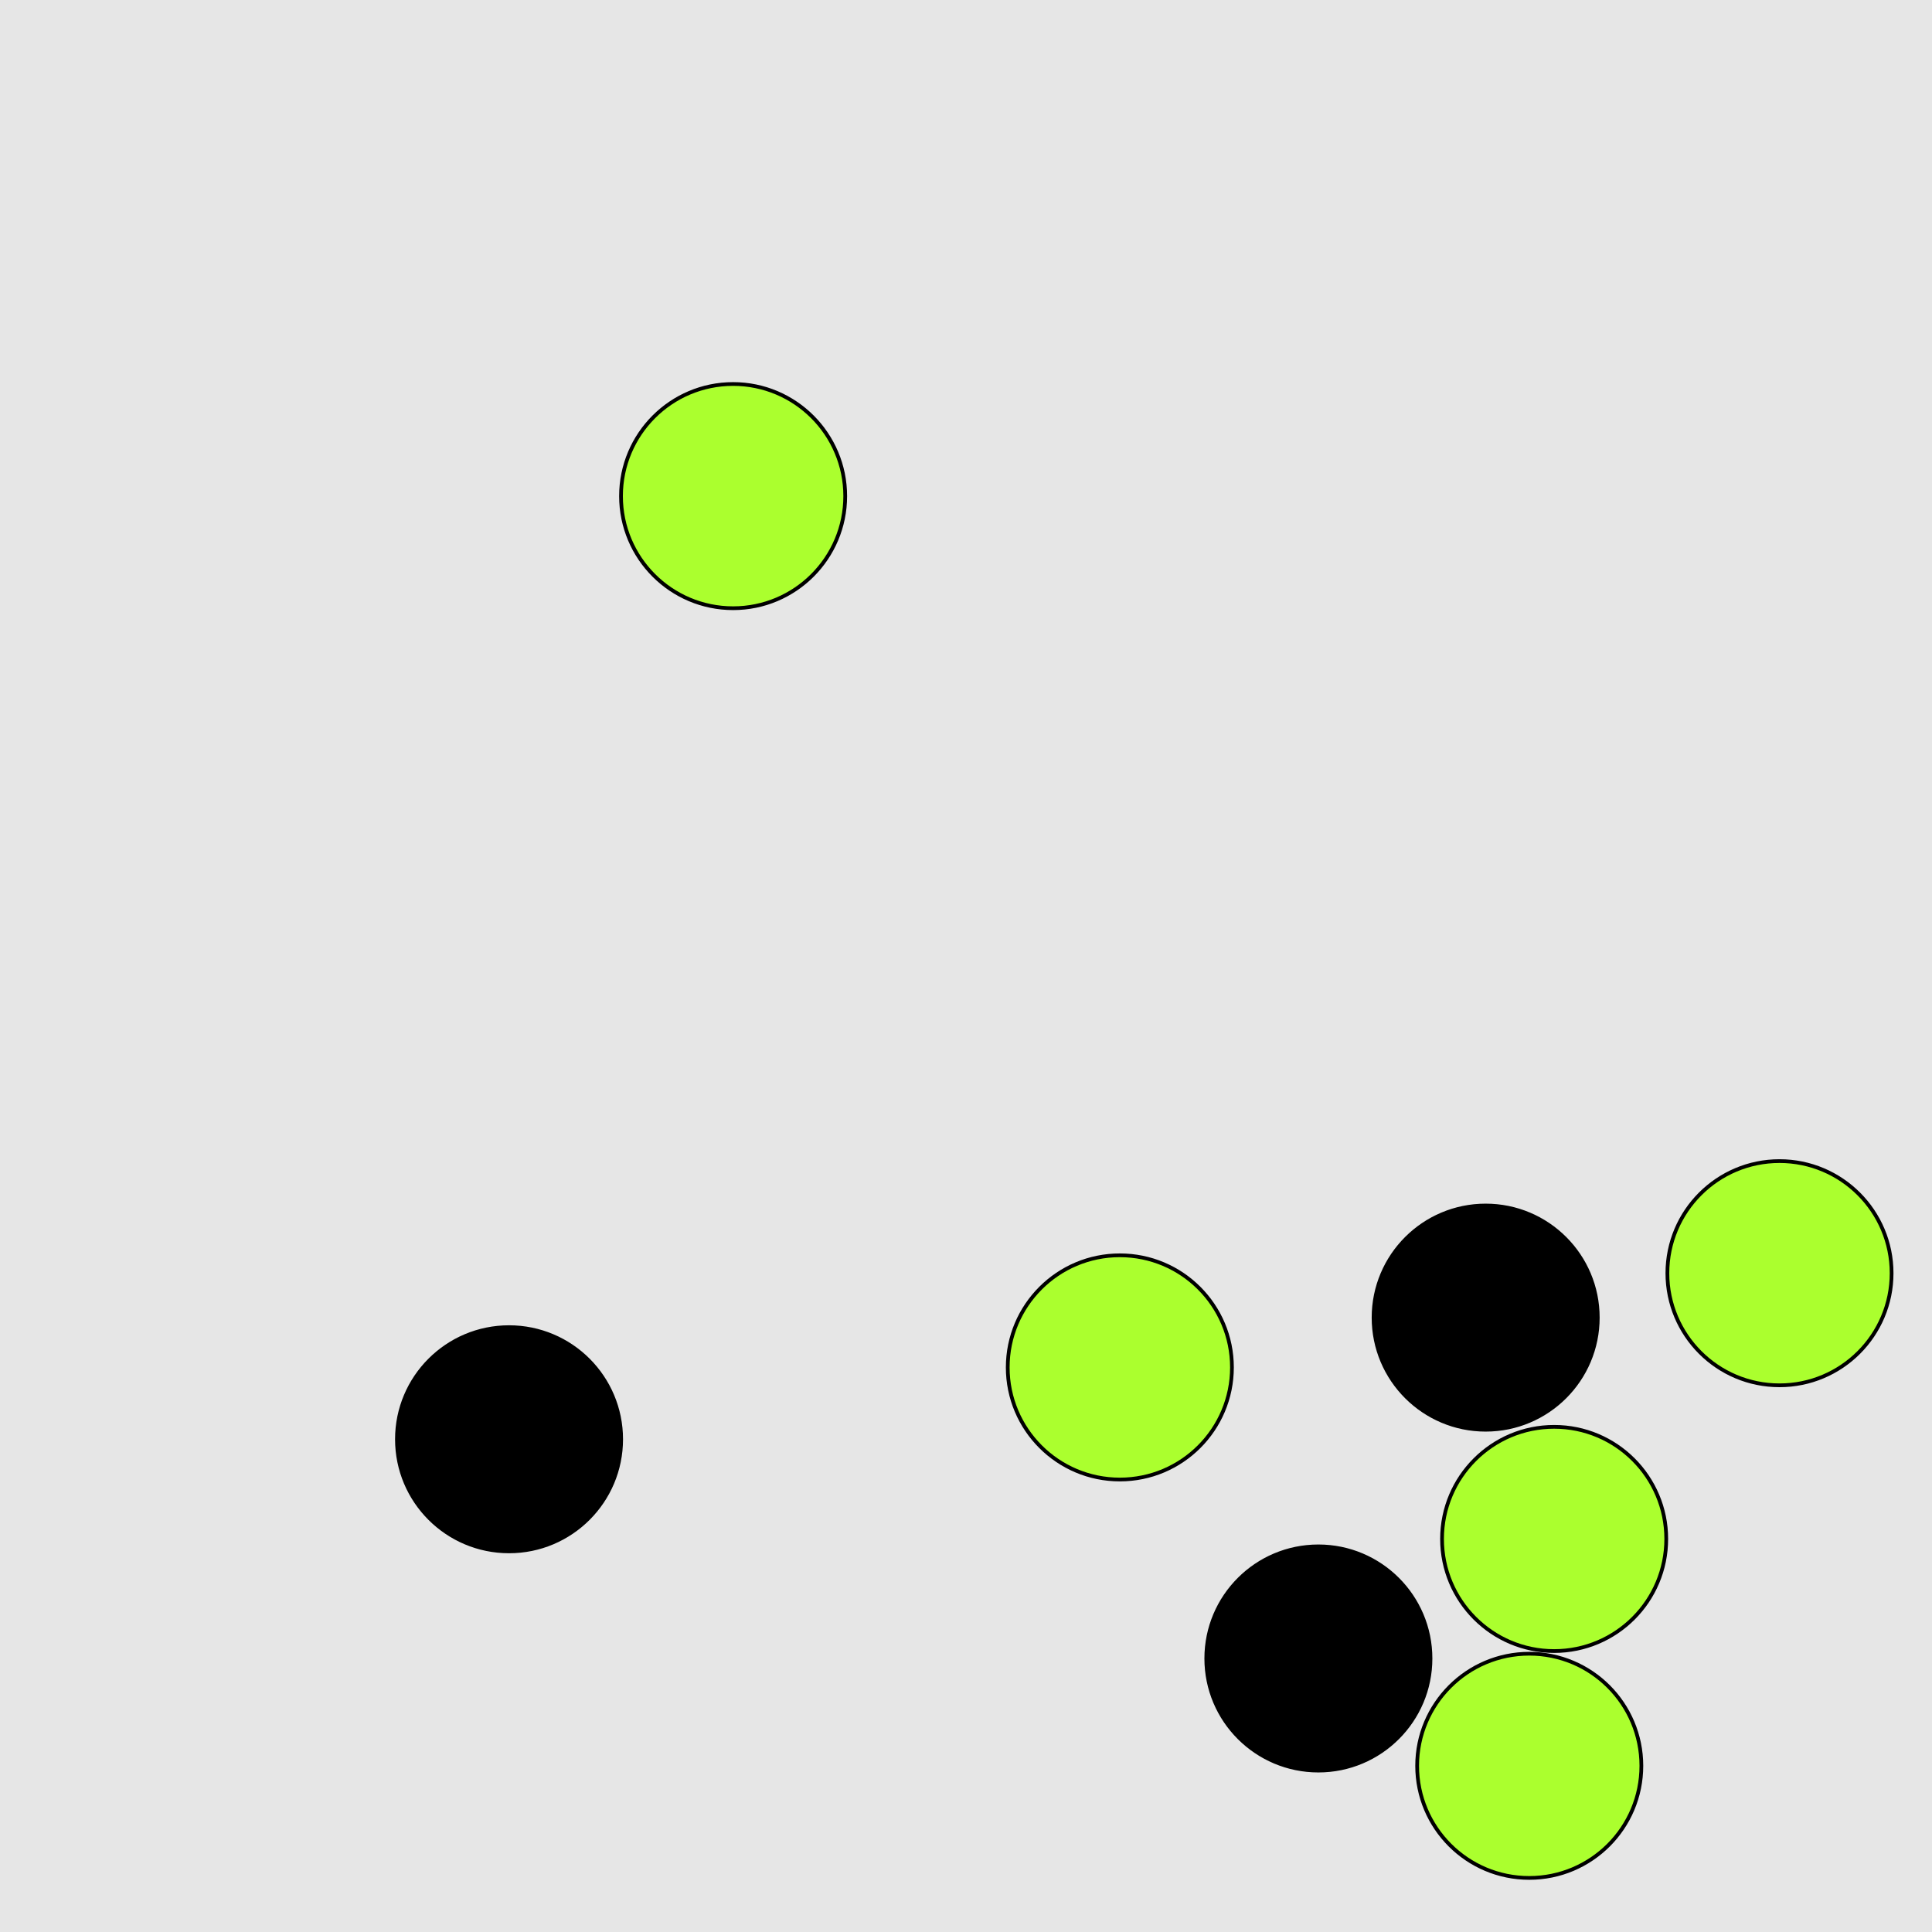 <?xml version="1.0" encoding="UTF-8"?>
<svg xmlns="http://www.w3.org/2000/svg" xmlns:xlink="http://www.w3.org/1999/xlink" width="517pt" height="517pt" viewBox="0 0 517 517" version="1.1">
<g id="surface5356">
<rect x="0" y="0" width="517" height="517" style="fill:rgb(90%,90%,90%);fill-opacity:1;stroke:none;"/>
<path style="fill-rule:nonzero;fill:rgb(0%,0%,0%);fill-opacity:1;stroke-width:1;stroke-linecap:butt;stroke-linejoin:miter;stroke:rgb(0%,0%,0%);stroke-opacity:1;stroke-miterlimit:10;" d="M 166.219 385.145 C 166.219 401.711 152.789 415.145 136.219 415.145 C 119.652 415.145 106.219 401.711 106.219 385.145 C 106.219 368.574 119.652 355.145 136.219 355.145 C 152.789 355.145 166.219 368.574 166.219 385.145 "/>
<path style="fill-rule:nonzero;fill:rgb(0%,0%,0%);fill-opacity:1;stroke-width:1;stroke-linecap:butt;stroke-linejoin:miter;stroke:rgb(0%,0%,0%);stroke-opacity:1;stroke-miterlimit:10;" d="M 382.797 443.805 C 382.797 460.375 369.363 473.805 352.797 473.805 C 336.227 473.805 322.797 460.375 322.797 443.805 C 322.797 427.238 336.227 413.805 352.797 413.805 C 369.363 413.805 382.797 427.238 382.797 443.805 "/>
<path style="fill-rule:nonzero;fill:rgb(0%,0%,0%);fill-opacity:1;stroke-width:1;stroke-linecap:butt;stroke-linejoin:miter;stroke:rgb(0%,0%,0%);stroke-opacity:1;stroke-miterlimit:10;" d="M 427.562 352.594 C 427.562 369.16 414.133 382.594 397.562 382.594 C 380.996 382.594 367.562 369.16 367.562 352.594 C 367.562 336.023 380.996 322.594 397.562 322.594 C 414.133 322.594 427.562 336.023 427.562 352.594 "/>
<path style="fill-rule:nonzero;fill:rgb(67%,100%,18%);fill-opacity:1;stroke-width:1;stroke-linecap:butt;stroke-linejoin:miter;stroke:rgb(0%,0%,0%);stroke-opacity:1;stroke-miterlimit:10;" d="M 439.227 472.531 C 439.227 489.102 425.793 502.531 409.227 502.531 C 392.656 502.531 379.227 489.102 379.227 472.531 C 379.227 455.961 392.656 442.531 409.227 442.531 C 425.793 442.531 439.227 455.961 439.227 472.531 "/>
<path style="fill-rule:nonzero;fill:rgb(67%,100%,18%);fill-opacity:1;stroke-width:1;stroke-linecap:butt;stroke-linejoin:miter;stroke:rgb(0%,0%,0%);stroke-opacity:1;stroke-miterlimit:10;" d="M 445.887 411.82 C 445.887 428.391 432.453 441.82 415.887 441.82 C 399.316 441.82 385.887 428.391 385.887 411.82 C 385.887 395.254 399.316 381.82 415.887 381.82 C 432.453 381.82 445.887 395.254 445.887 411.82 "/>
<path style="fill-rule:nonzero;fill:rgb(67%,100%,18%);fill-opacity:1;stroke-width:1;stroke-linecap:butt;stroke-linejoin:miter;stroke:rgb(0%,0%,0%);stroke-opacity:1;stroke-miterlimit:10;" d="M 506.191 340.707 C 506.191 357.273 492.758 370.707 476.191 370.707 C 459.621 370.707 446.191 357.273 446.191 340.707 C 446.191 324.137 459.621 310.707 476.191 310.707 C 492.758 310.707 506.191 324.137 506.191 340.707 "/>
<path style="fill-rule:nonzero;fill:rgb(67%,100%,18%);fill-opacity:1;stroke-width:1;stroke-linecap:butt;stroke-linejoin:miter;stroke:rgb(0%,0%,0%);stroke-opacity:1;stroke-miterlimit:10;" d="M 329.668 365.918 C 329.668 382.484 316.238 395.918 299.668 395.918 C 283.102 395.918 269.668 382.484 269.668 365.918 C 269.668 349.348 283.102 335.918 299.668 335.918 C 316.238 335.918 329.668 349.348 329.668 365.918 "/>
<path style="fill-rule:nonzero;fill:rgb(67%,100%,18%);fill-opacity:1;stroke-width:1;stroke-linecap:butt;stroke-linejoin:miter;stroke:rgb(0%,0%,0%);stroke-opacity:1;stroke-miterlimit:10;" d="M 226.18 132.758 C 226.18 149.324 212.746 162.758 196.18 162.758 C 179.609 162.758 166.18 149.324 166.18 132.758 C 166.18 116.188 179.609 102.758 196.18 102.758 C 212.746 102.758 226.18 116.188 226.18 132.758 "/>
</g>
</svg>
